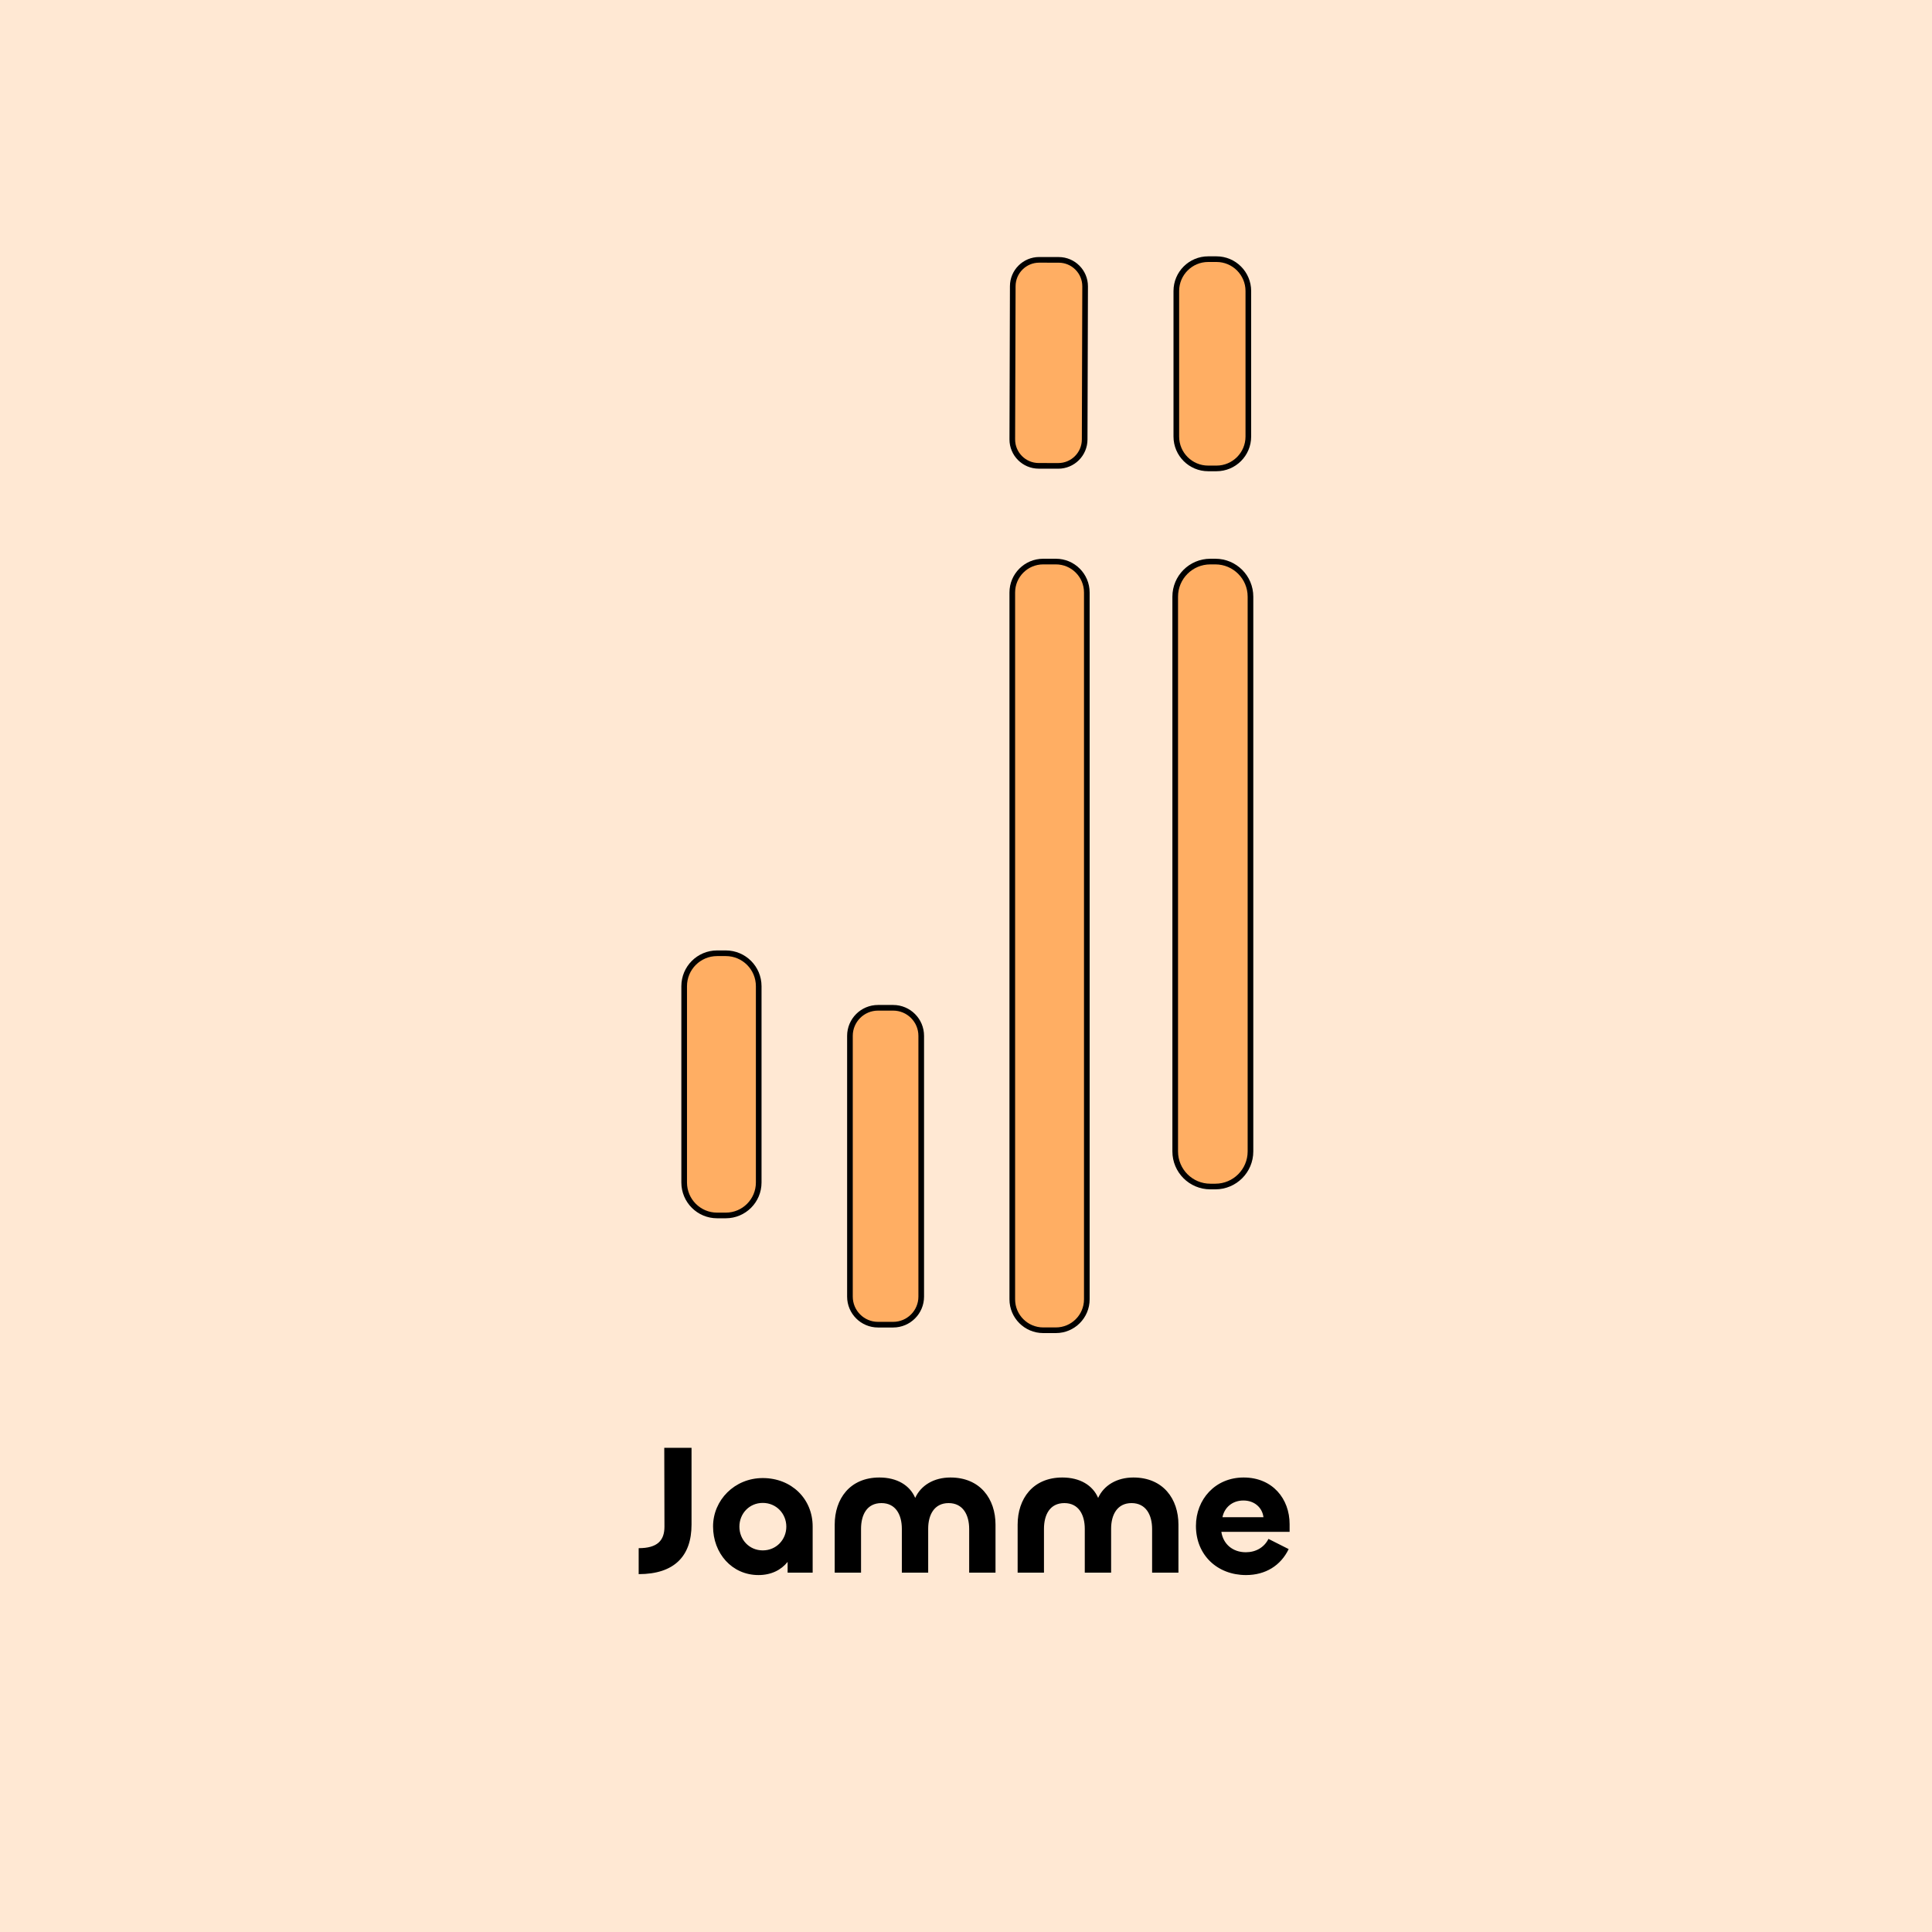 <svg width="500" height="500" viewBox="0 0 500 500" fill="none" xmlns="http://www.w3.org/2000/svg">
<rect width="500" height="500" fill="#FFE8D3"/>
<path d="M312.675 67.069L314.825 67.069C319.376 67.069 323.066 70.76 323.068 75.312C323.068 75.312 323.068 75.312 323.068 75.312L323.068 112.982C323.068 117.534 319.376 121.225 314.825 121.225L312.675 121.225C308.123 121.225 304.431 117.534 304.431 112.982L304.431 75.312C304.431 70.76 308.123 67.069 312.675 67.069Z" fill="#FFAE63" stroke="black" stroke-width="1.461"/>
<path d="M274 67.255L274 67.255C277.778 67.262 280.835 70.329 280.829 74.107C280.829 74.108 280.829 74.108 280.829 74.108L280.711 113.739L280.711 113.74C280.704 117.519 277.636 120.576 273.858 120.569L268.811 120.56C265.033 120.553 261.976 117.486 261.982 113.708C261.982 113.707 261.982 113.707 261.982 113.707L262.101 74.076L262.101 74.075C262.107 70.296 265.175 67.239 268.953 67.246C268.953 67.246 268.953 67.246 268.953 67.246L274 67.255Z" fill="#FFAE63" stroke="black" stroke-width="1.461"/>
<path d="M281.268 153.34L281.268 153.341L281.268 336.261C281.268 340.683 277.684 344.269 273.26 344.269L269.989 344.269C265.566 344.269 261.98 340.685 261.98 336.261L261.98 153.341C261.98 148.918 265.565 145.332 269.989 145.332L273.26 145.332C277.684 145.332 281.27 148.917 281.268 153.34Z" fill="#FFAE63" stroke="black" stroke-width="1.461"/>
<path d="M313.229 145.333L314.537 145.333C319.553 145.333 323.622 149.4 323.622 154.415L323.622 297.987C323.622 303.004 319.555 307.071 314.537 307.071L313.229 307.071C308.211 307.071 304.144 303.004 304.144 297.987L304.144 154.417C304.144 149.399 308.211 145.333 313.229 145.333Z" fill="#FFAE63" stroke="black" stroke-width="1.461"/>
<path d="M185.587 246.701L187.831 246.701C192.539 246.701 196.354 250.518 196.354 255.224L196.354 306.036C196.354 310.744 192.539 314.559 187.831 314.559L185.587 314.559C180.879 314.559 177.064 310.744 177.064 306.036L177.064 255.224C177.064 250.516 180.879 246.701 185.587 246.701Z" fill="#FFAE63" stroke="black" stroke-width="1.461"/>
<path d="M227.226 260.816L231.152 260.816C235.161 260.816 238.413 264.066 238.413 268.077L238.413 335.563C238.413 339.572 235.163 342.824 231.152 342.824L227.226 342.824C223.216 342.824 219.965 339.574 219.965 335.563L219.965 268.077C219.965 264.068 223.215 260.816 227.226 260.816Z" fill="#FFAE63" stroke="black" stroke-width="1.461"/>
<path d="M165.288 407.384V400.664C170.184 400.664 171.96 398.648 171.96 395.096L171.912 374.696H178.968V394.568C178.968 402.68 174.552 407.384 165.288 407.384ZM196.299 407.624C189.387 407.624 184.539 401.96 184.539 395.048C184.539 388.232 190.107 382.52 197.403 382.52C204.843 382.52 210.315 387.896 210.315 395.048V407H203.835V404.216C202.155 406.328 199.563 407.624 196.299 407.624ZM197.403 401.24C200.907 401.24 203.499 398.456 203.499 395.096C203.499 391.736 200.907 388.952 197.403 388.952C193.899 388.952 191.355 391.736 191.355 395.096C191.355 398.456 193.899 401.24 197.403 401.24ZM245.973 382.376C253.701 382.376 257.637 387.944 257.637 394.568V407H250.821V395.72C250.821 392.072 249.237 389 245.493 389C241.797 389 240.213 392.024 240.213 395.624V407H233.397V395.672C233.397 392.024 231.813 389 228.117 389C224.325 389 222.837 392.072 222.837 395.672V407H216.021V394.568C216.021 387.944 219.909 382.376 227.589 382.376C232.149 382.376 235.461 384.392 236.853 387.656C238.341 384.392 241.701 382.376 245.973 382.376ZM293.316 382.376C301.044 382.376 304.98 387.944 304.98 394.568V407H298.164V395.72C298.164 392.072 296.58 389 292.836 389C289.14 389 287.556 392.024 287.556 395.624V407H280.74V395.672C280.74 392.024 279.156 389 275.46 389C271.668 389 270.18 392.072 270.18 395.672V407H263.364V394.568C263.364 387.944 267.252 382.376 274.932 382.376C279.492 382.376 282.804 384.392 284.196 387.656C285.684 384.392 289.044 382.376 293.316 382.376ZM322.468 407.624C315.076 407.624 309.508 402.488 309.508 394.904C309.508 388.04 314.5 382.376 321.844 382.376C329.38 382.376 333.748 387.944 333.748 394.424V396.44H316.084C316.564 399.608 319.012 401.72 322.42 401.72C325.012 401.72 327.172 400.472 328.276 398.264L333.508 400.904C331.444 405.176 327.508 407.624 322.468 407.624ZM316.372 392.648H326.98C326.692 390.2 324.676 388.328 321.796 388.328C318.82 388.328 316.852 390.248 316.372 392.648Z" fill="black"/>
</svg>
